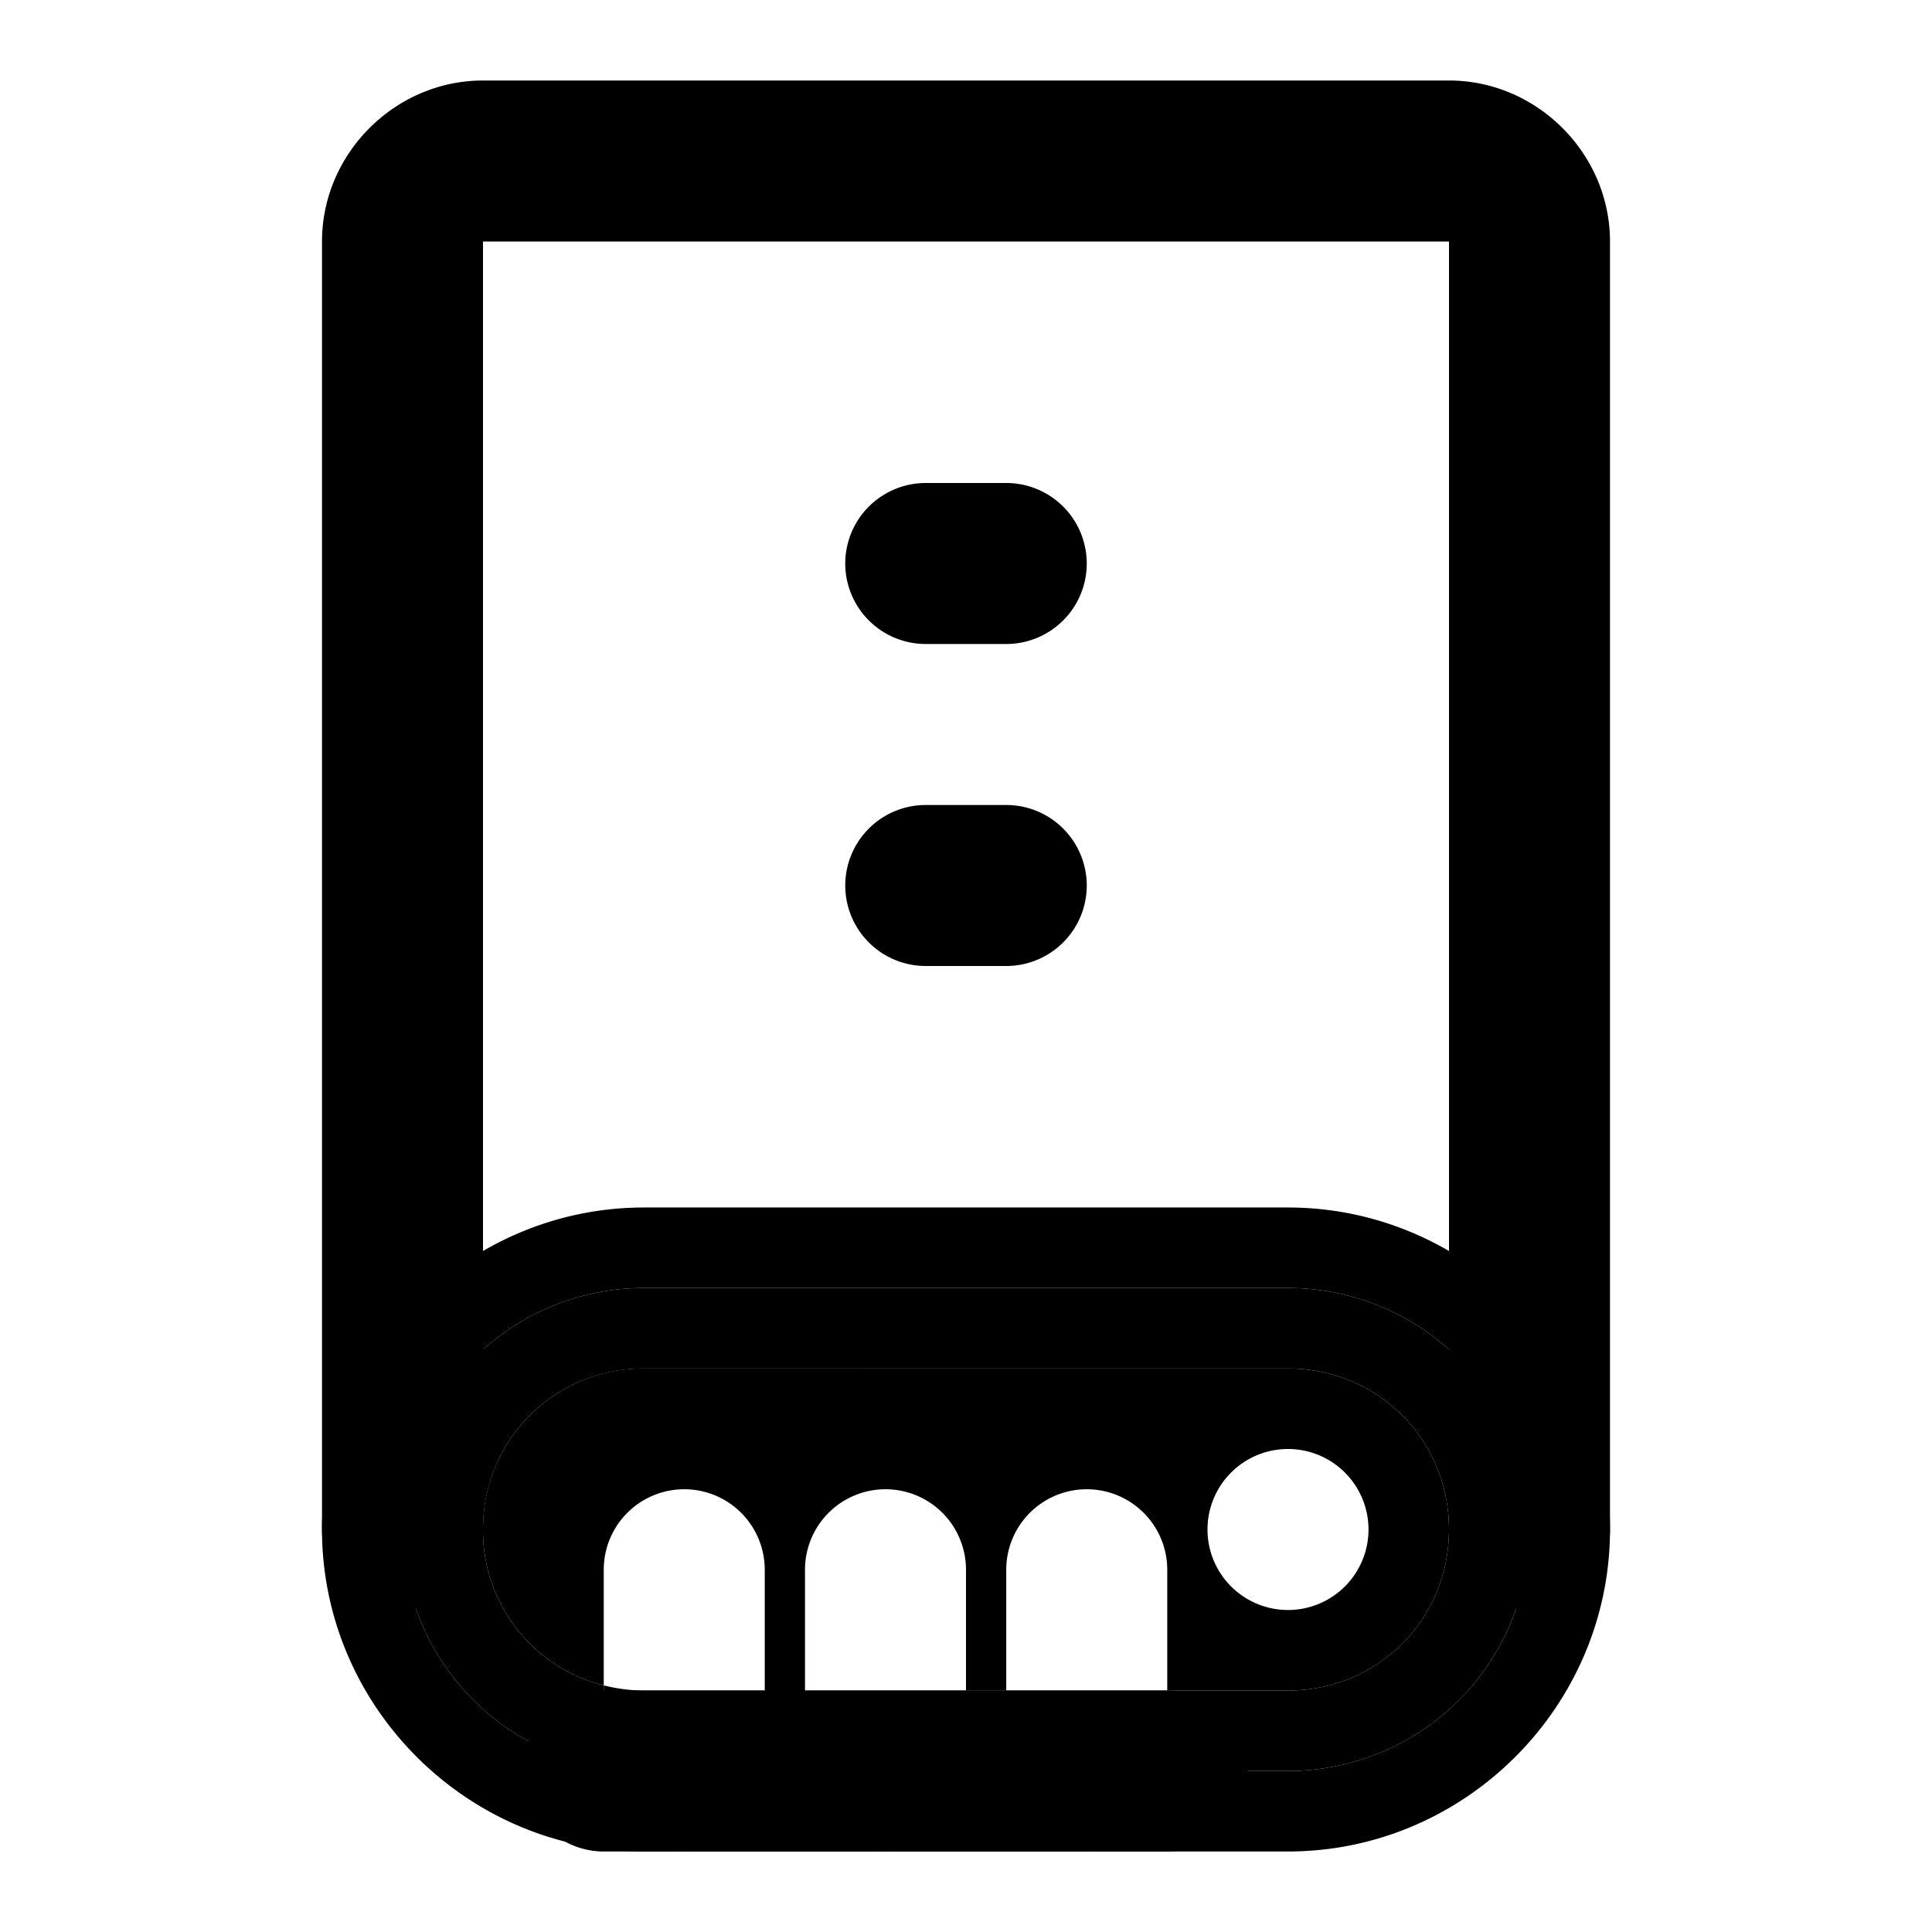 <svg xmlns="http://www.w3.org/2000/svg" width="48" height="48" viewBox="0 0 48 48"><path d="M12 2C9.815 2 8 3.815 8 6v32a2 2 0 0 0 2 2 2 2 0 0 0 2-2V6h24v32a2 2 0 0 0 2 2 2 2 0 0 0 2-2V6c0-2.185-1.815-4-4-4Z"/><path d="M23 12a2 2 0 0 0-2 2 2 2 0 0 0 2 2h2a2 2 0 0 0 2-2 2 2 0 0 0-2-2zm0 8a2 2 0 0 0-2 2 2 2 0 0 0 2 2h2a2 2 0 0 0 2-2 2 2 0 0 0-2-2zm2 22v-3a2 2 0 0 1 2-2 2 2 0 0 1 2 2v3h3c2.233 0 4-1.767 4-4s-1.767-4-4-4H16a3.97 3.97 0 0 0-4 4 3.96 3.96 0 0 0 3 3.873V39a2 2 0 0 1 2-2 2 2 0 0 1 2 2v3h1v-3a2 2 0 0 1 2-2 2 2 0 0 1 2 2v3zm7-6a2 2 0 0 1 2 2 2 2 0 0 1-2 2 2 2 0 0 1-2-2 2 2 0 0 1 2-2zM22 46a2 2 0 0 1-2-2h-1a2 2 0 0 1-2 2zm-3-4v2h1v-2z"/><path d="M29 42v2h3a6 6 0 0 0 0-12H16a5.997 5.997 0 0 0-1 11.91v-2.037A3.96 3.96 0 0 1 12 38c0-2.233 1.767-4 4-4h16c2.233 0 4 1.767 4 4s-1.767 4-4 4z"/><path d="M25 44v-2h-1v2zm2 2a2 2 0 0 1-2-2h-1a2 2 0 0 1-2 2z"/><path d="M16 30c-4.395 0-8 3.605-8 8s3.605 8 8 8h1a2 2 0 0 1-2-2v-.09A5.997 5.997 0 0 1 16 32h16a6 6 0 0 1 0 12h-3a2 2 0 0 1-2 2h5c4.395 0 8-3.605 8-8s-3.605-8-8-8z"/><path d="M17 46a2 2 0 0 0 2-2h-3c-.342 0-.674-.035-1-.09V44a2 2 0 0 0 2 2z"/><path d="M15 41.873v2.037c.326.055.658.09 1 .09h3v-2h-3c-.347 0-.68-.047-1-.127zM24 44h-4a2 2 0 0 0 2 2 2 2 0 0 0 2-2zm-4-2v2h4v-2zm5 2h4v-2h-4zm2 2a2 2 0 0 0 2-2h-4a2 2 0 0 0 2 2z"/><path d="M15 42a2 2 0 0 0-2 2 2 2 0 0 0 2 2h14a2 2 0 0 0 2-2 2 2 0 0 0-2-2z"/></svg>